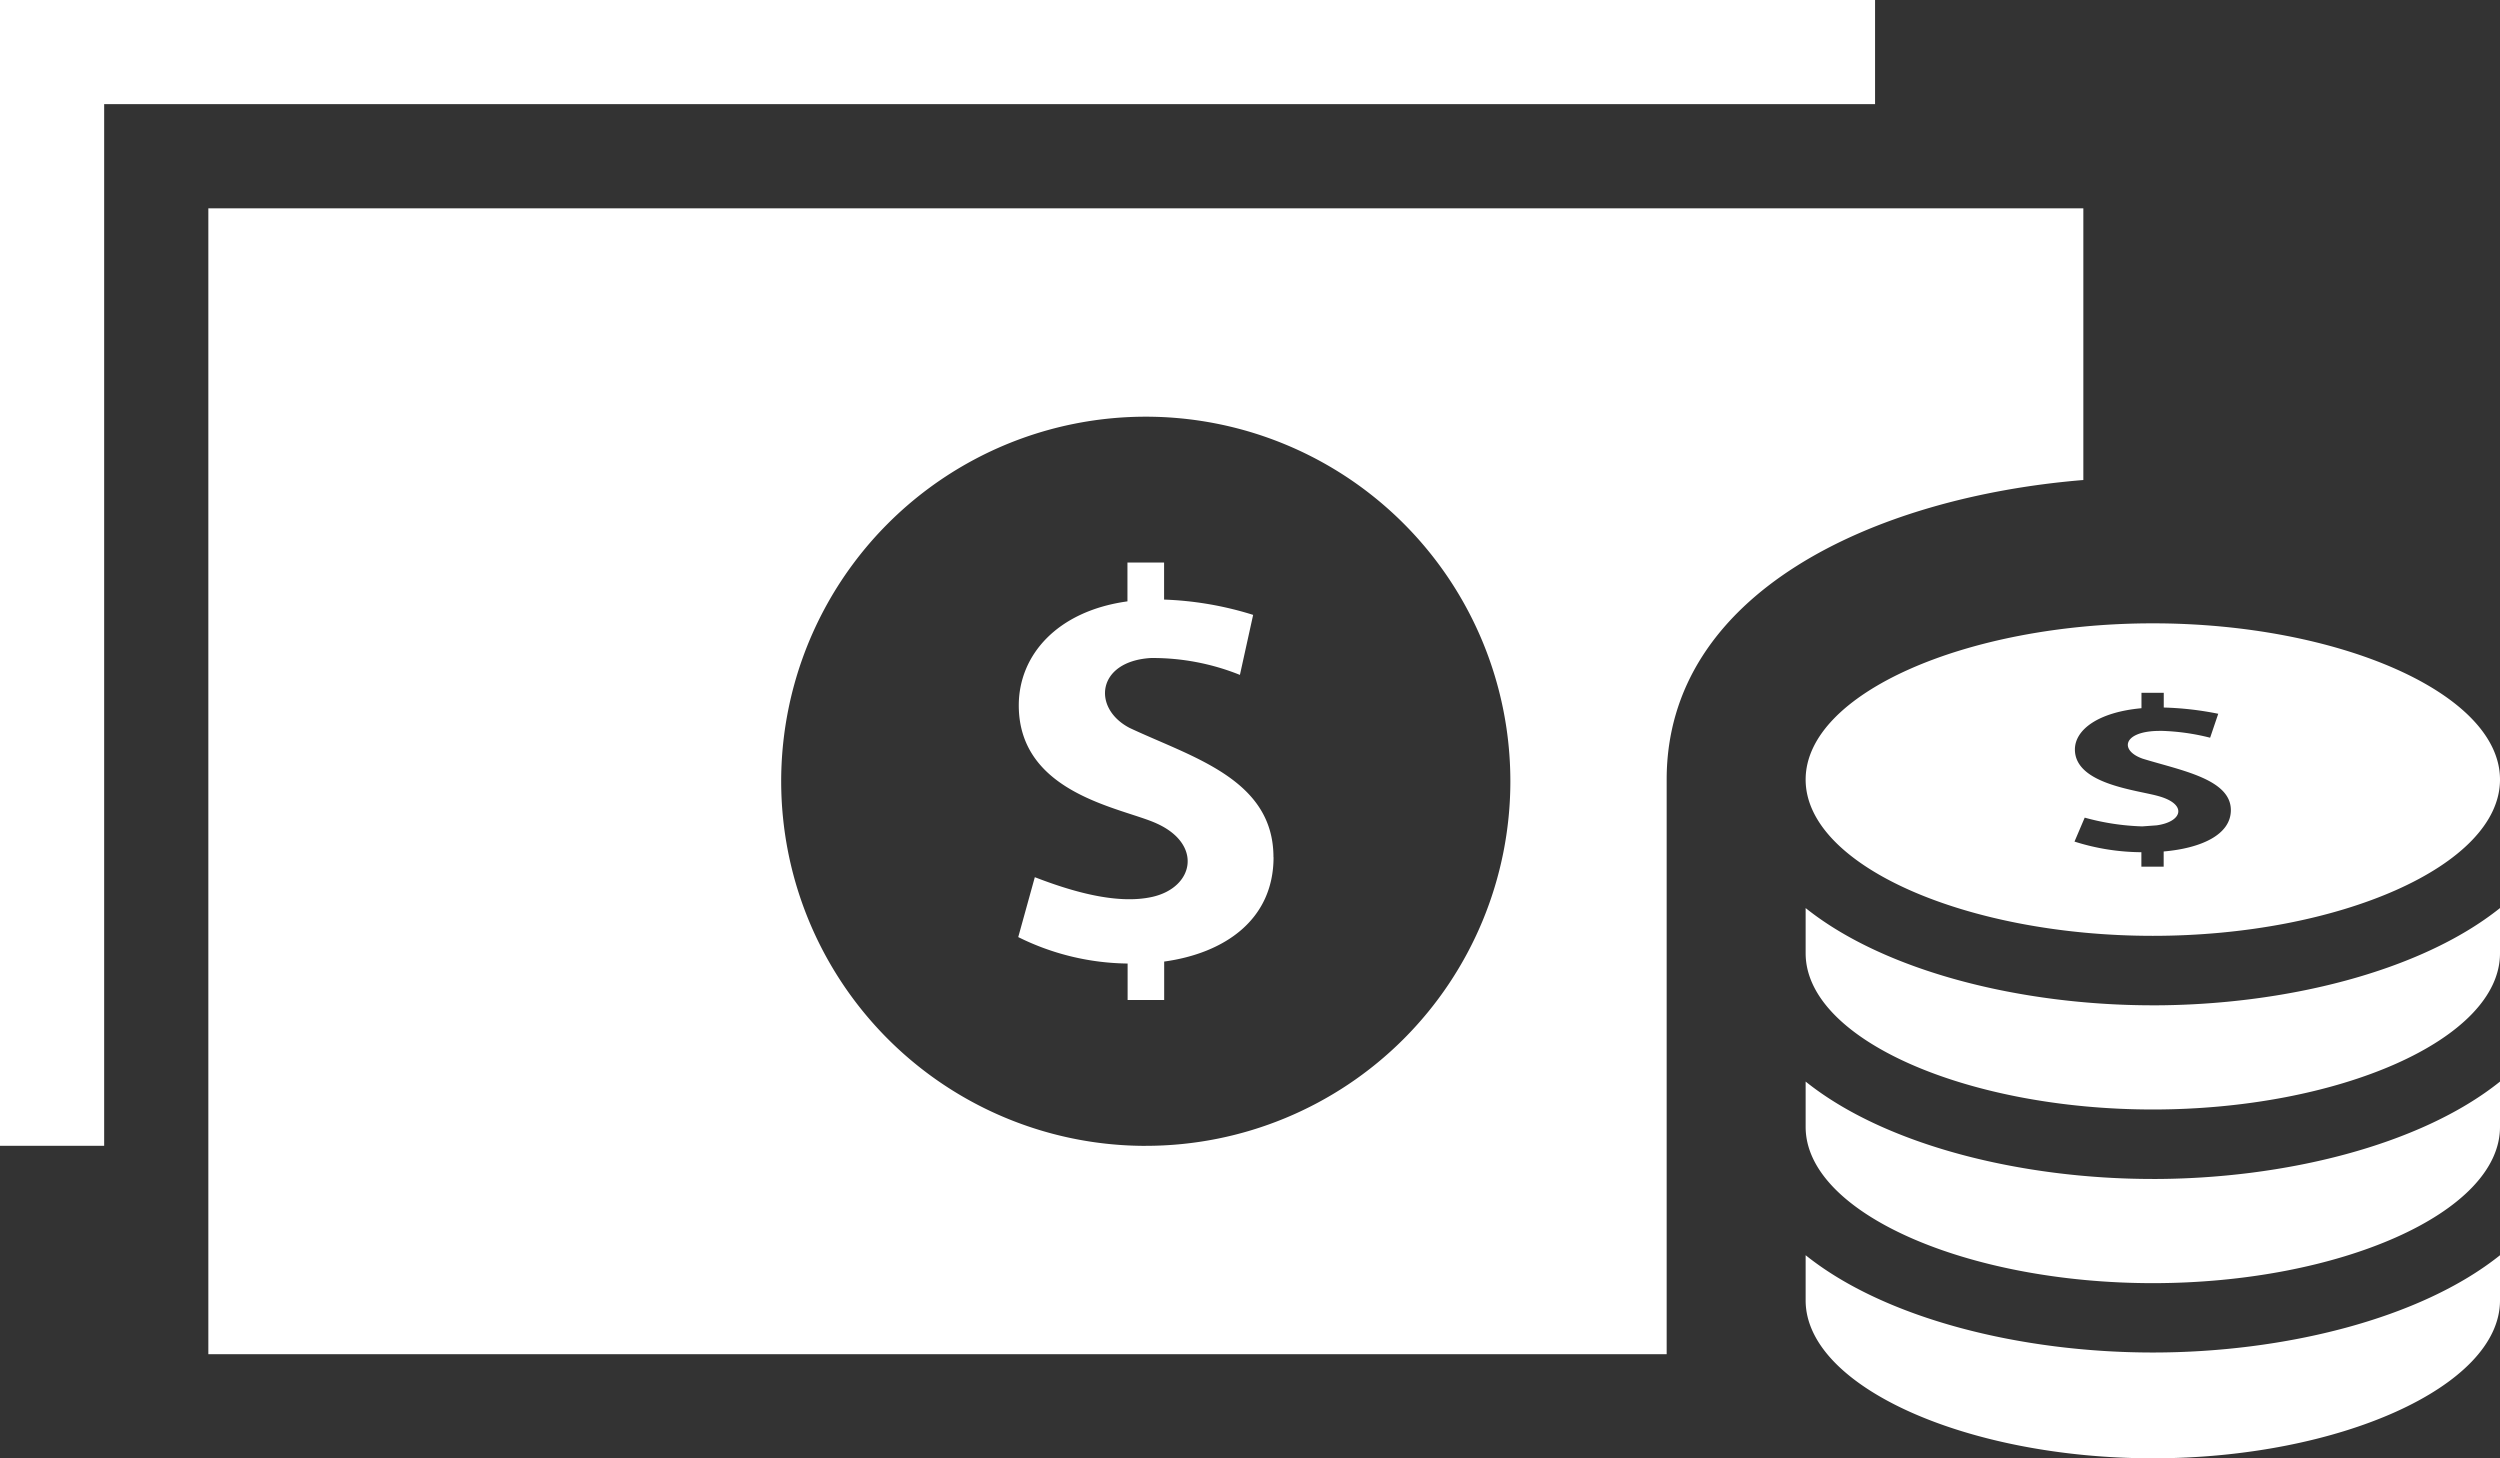 <?xml version="1.0" encoding="UTF-8" standalone="no"?>
<svg
   id="Group_256"
   data-name="Group 256"
   width="135.729"
   height="79.176"
   viewBox="0 0 135.729 79.176"
   version="1.1"
   sodipodi:docname="icon2-oper.svg"
   inkscape:version="1.1.1 (3bf5ae0d25, 2021-09-20)"
   xmlns:inkscape="http://www.inkscape.org/namespaces/inkscape"
   xmlns:sodipodi="http://sodipodi.sourceforge.net/DTD/sodipodi-0.dtd"
   xmlns="http://www.w3.org/2000/svg"
   xmlns:svg="http://www.w3.org/2000/svg">
  <rect x="0" y="0" width="135.729" height="79.176" fill="#333333" stroke="none"/>
  <defs
     id="defs126" />
  <sodipodi:namedview
     id="namedview124"
     pagecolor="#ffffff"
     bordercolor="#666666"
     borderopacity="1.0"
     inkscape:pageshadow="2"
     inkscape:pageopacity="0.0"
     inkscape:pagecheckerboard="0"
     showgrid="false"
     inkscape:zoom="10.217742"
     inkscape:cx="67.872136"
     inkscape:cy="39.588001"
     inkscape:window-width="1920"
     inkscape:window-height="1017"
     inkscape:window-x="-8"
     inkscape:window-y="1072"
     inkscape:window-maximized="1"
     inkscape:current-layer="Group_256" />
  <path
     id="Path_267"
     data-name="Path 267"
     d="M116.88,55.808c10.078,0,18.849-3.795,18.849-8.483s-8.777-8.483-18.849-8.483-18.849,3.795-18.849,8.483S106.8,55.808,116.88,55.808Zm.351-7.573c-1.125-.339-4.581-.628-4.581-2.545,0-1.069,1.261-2.025,3.614-2.24v-.837h1.21v.8a17.072,17.072,0,0,1,2.958.339l-.441,1.3a12.06,12.06,0,0,0-2.669-.373l-.271.006c-1.815.074-1.962,1.08-.707,1.51,2.059.633,4.773,1.1,4.773,2.788,0,1.346-1.634,2.07-3.648,2.245v.826h-1.21v-.786a12.174,12.174,0,0,1-3.631-.577l.554-1.3a13.151,13.151,0,0,0,3.122.475l.786-.057C118.486,49.615,118.763,48.677,117.231,48.235ZM116.88,78.43c7.131,0,14.534-1.827,18.849-5.282V75.6c0,4.688-8.777,8.574-18.849,8.574S98.031,80.29,98.031,75.6V73.147C102.346,76.609,109.743,78.43,116.88,78.43Zm0-18.849c7.131,0,14.534-1.827,18.849-5.282v2.454c0,4.688-8.777,8.483-18.849,8.483s-18.849-3.795-18.849-8.483V54.3C102.346,57.753,109.743,59.58,116.88,59.58Zm0,9.428c7.131,0,14.534-1.827,18.849-5.288v2.46c0,4.683-8.777,8.483-18.849,8.483s-18.849-3.8-18.849-8.483V63.72C102.346,67.181,109.743,69.008,116.88,69.008ZM69.143,51.538c0,3.4-2.658,5.214-5.938,5.667v2.087H61.22V57.312a13.657,13.657,0,0,1-5.938-1.436l.9-3.252c1.889.73,4.411,1.51,6.379,1.069,2.273-.515,2.743-2.856.232-3.987-1.844-.848-7.482-1.589-7.482-6.413,0-2.7,2.053-5.112,5.9-5.644V35.539H63.2v2.013a18.224,18.224,0,0,1,4.835.831l-.718,3.258a12.669,12.669,0,0,0-4.835-.916c-2.946.175-3.207,2.726-1.154,3.795,3.388,1.595,7.81,2.777,7.81,7.018ZM101.8,10.655H5.655V67.209H0V5H101.8v5.655ZM11.311,16.311V78.52H90.486v-31.2c0-10.134,11.226-15.326,22.622-16.259V16.311H11.311Zm50.9,50.9A19.794,19.794,0,1,1,82,47.415,19.794,19.794,0,0,1,62.209,67.209Z"
     transform="translate(0 -5)"
     fill="#092168"
     style="fill:#ffffff" />
</svg>
